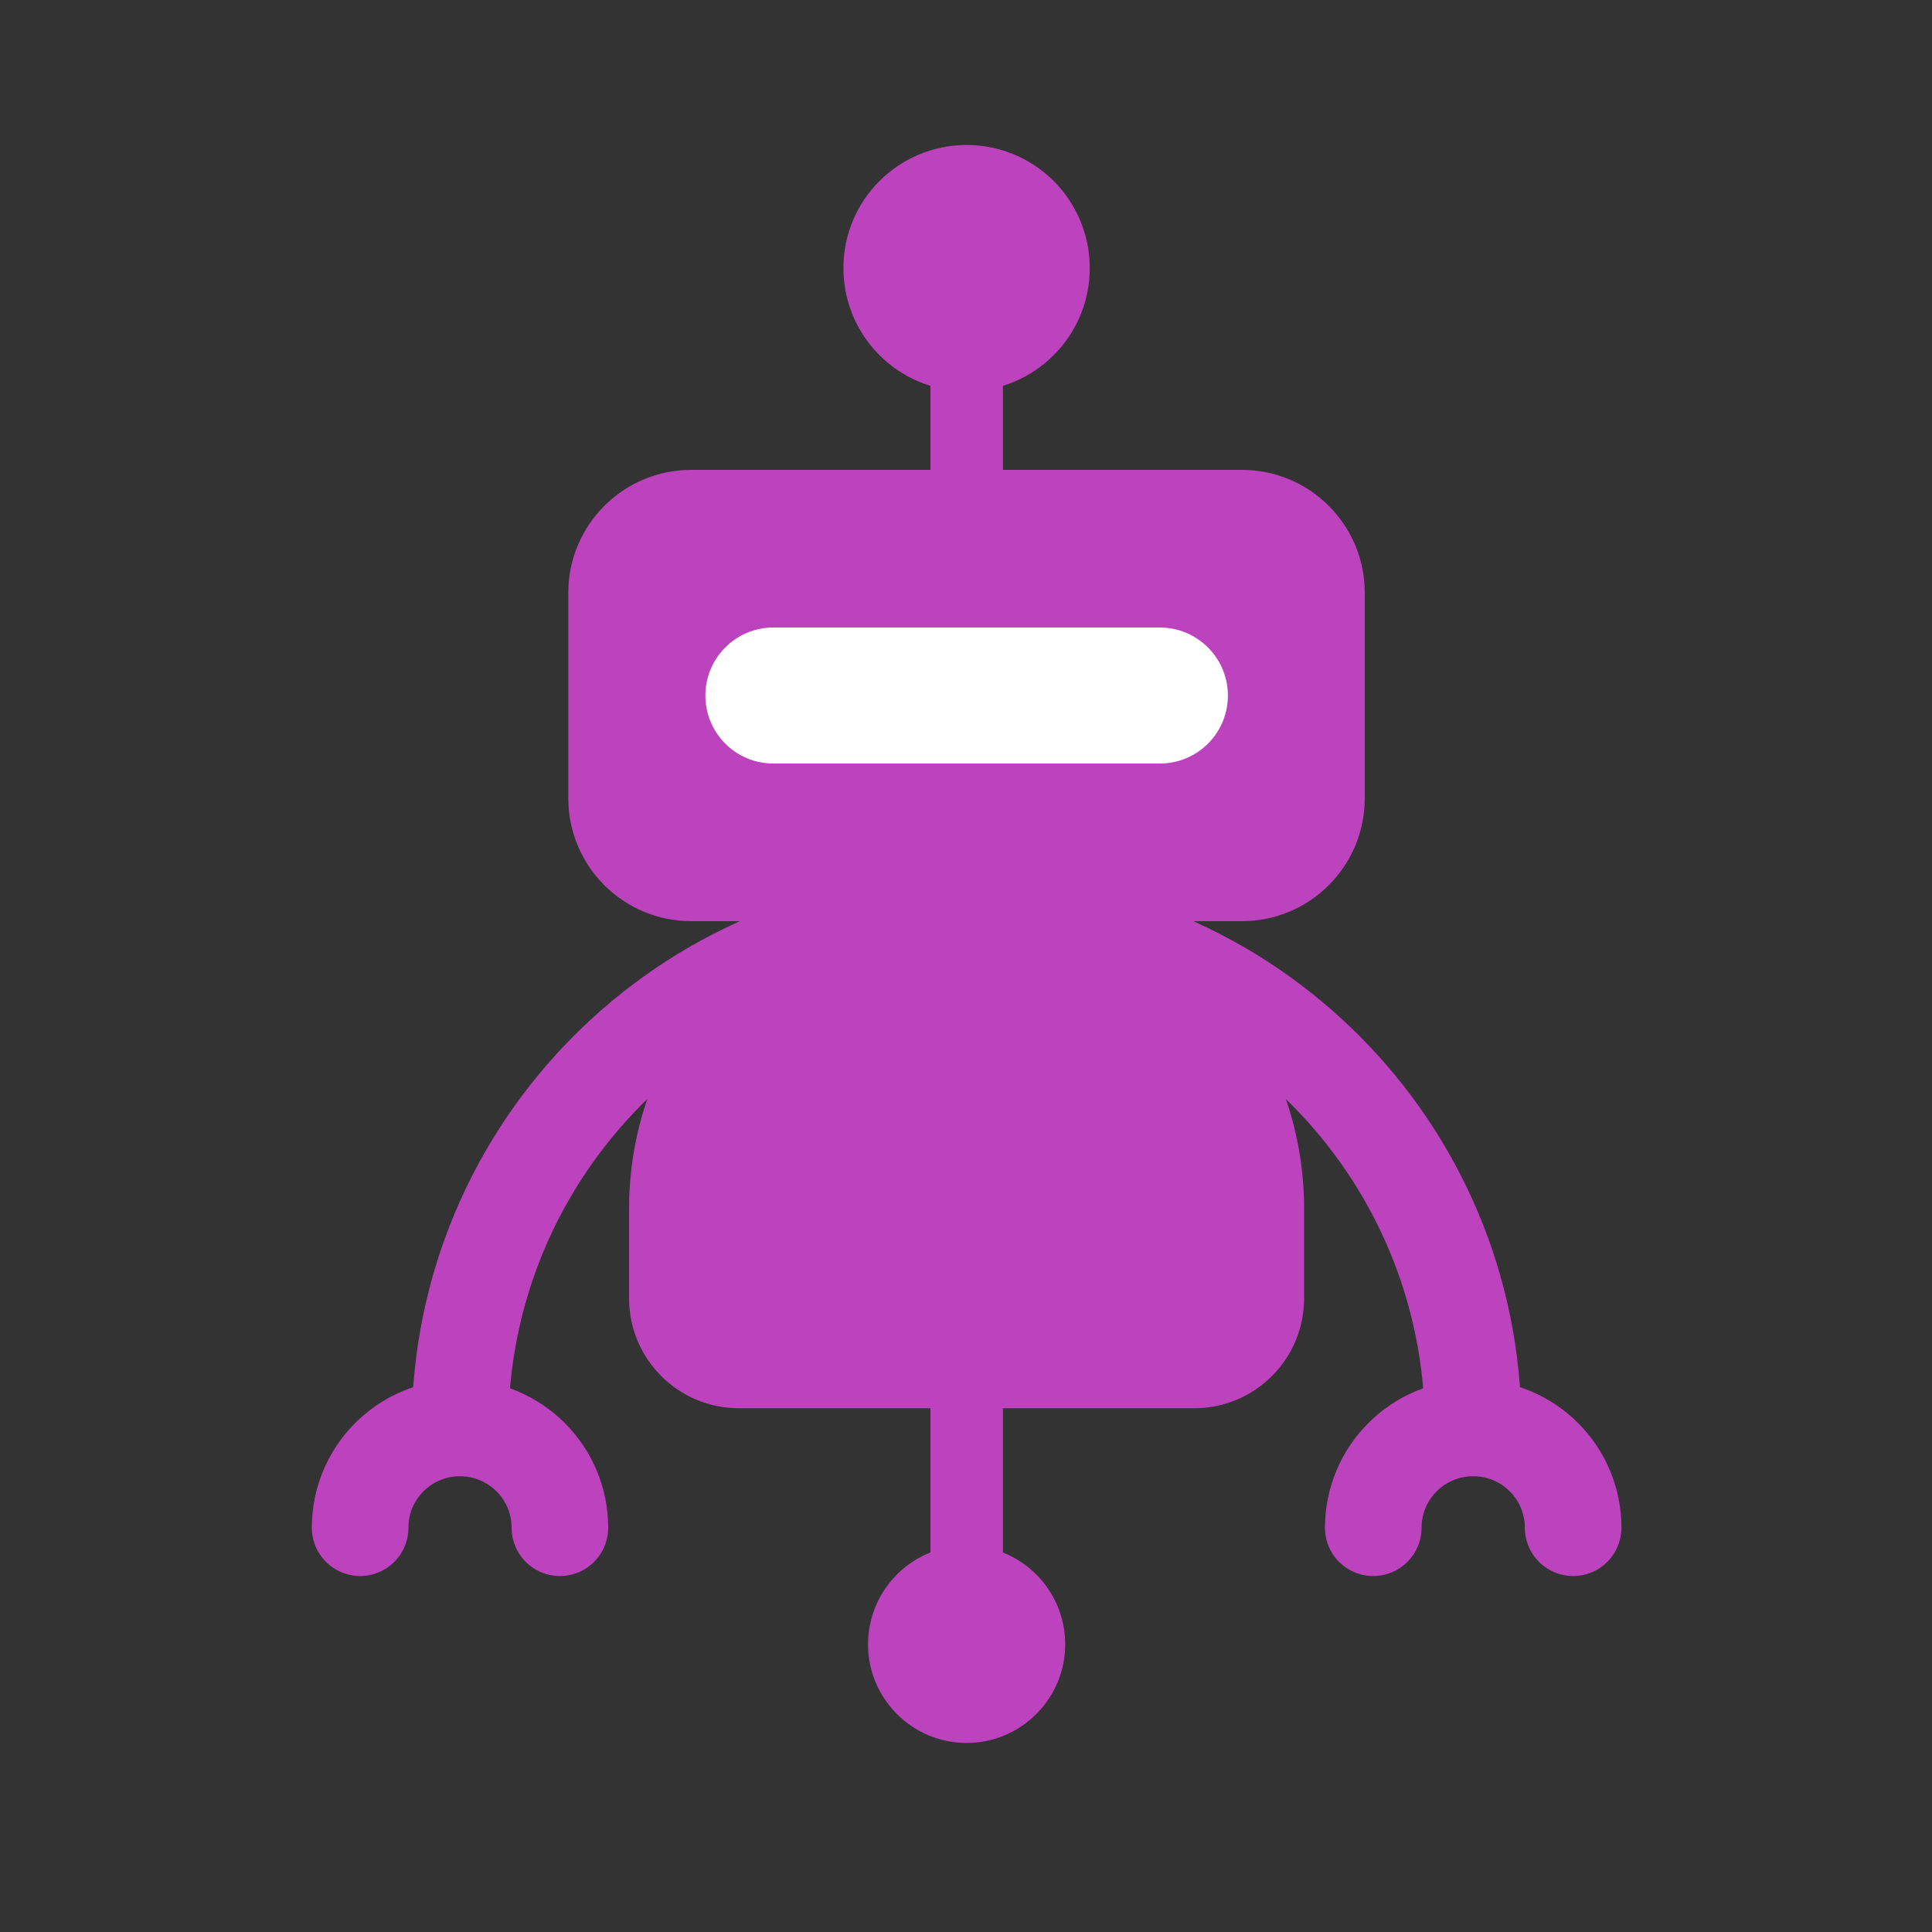 <?xml version="1.0" encoding="UTF-8" standalone="no"?>
<svg width="20px" height="20px" viewBox="0 0 20 20" version="1.1" xmlns="http://www.w3.org/2000/svg" xmlns:xlink="http://www.w3.org/1999/xlink">
    <rect x="0" y="0" width="20" height="20" fill="#333333" stroke="none"/>
    <!-- Generator: Sketch 48.2 (47327) - http://www.bohemiancoding.com/sketch -->
    <title>robot</title>
    <desc>Created with Sketch.</desc>
    <defs></defs>
    <g id="Page-1" stroke="none" stroke-width="1" fill="none" fill-rule="evenodd">
        <g id="robot">
            <g transform="translate(3.25, 1.5)">
                <path d="M9.605,8.036 L3.906,8.036 C3.203,8.036 2.633,7.467 2.633,6.763 L2.633,4.636 C2.633,3.934 3.203,3.364 3.906,3.364 L9.605,3.364 C10.309,3.364 10.878,3.934 10.878,4.636 L10.878,6.763 C10.878,7.467 10.309,8.036 9.605,8.036" id="Fill-1" fill="#BD42BD"></path>
                <path d="M9.113,13.078 L4.399,13.078 C3.771,13.078 3.262,12.569 3.262,11.94 L3.262,11.013 C3.262,9.083 4.827,7.519 6.756,7.519 C8.685,7.519 10.25,9.083 10.25,11.013 L10.25,11.94 C10.25,12.569 9.741,13.078 9.113,13.078" id="Fill-3" fill="#BD42BD"></path>
                <path d="M7.777,15.522 C7.777,16.084 7.32,16.543 6.756,16.543 C6.192,16.543 5.736,16.084 5.736,15.522 C5.736,14.958 6.192,14.5 6.756,14.5 C7.32,14.5 7.777,14.958 7.777,15.522" id="Fill-5" fill="#BD42BD"></path>
                <path d="M8.031,1.275 C8.031,1.98 7.46,2.55 6.757,2.55 C6.051,2.55 5.481,1.98 5.481,1.275 C5.481,0.571 6.051,0.001 6.757,0.001 C7.46,0.001 8.031,0.571 8.031,1.275" id="Fill-8" fill="#BD42BD"></path>
                <path d="M6.757,15.522 L6.757,1.27" id="Stroke-11" stroke="#BD42BD" stroke-width="0.75"></path>
                <path d="M1.512,13.281 C1.512,10.384 3.86,8.036 6.757,8.036 C9.652,8.036 12,10.384 12,13.281" id="Stroke-13" stroke="#BD42BD" stroke-linecap="round" stroke-linejoin="round"></path>
                <path d="M10.966,14.315 C10.966,13.744 11.43,13.282 12,13.282 C12.573,13.282 13.035,13.744 13.035,14.315" id="Stroke-15" stroke="#BD42BD" stroke-linecap="round" stroke-linejoin="round"></path>
                <path d="M0.478,14.315 C0.478,13.744 0.94,13.282 1.511,13.282 C2.082,13.282 2.546,13.744 2.546,14.315" id="Stroke-17" stroke="#BD42BD" stroke-linecap="round" stroke-linejoin="round"></path>
                <path d="M8.756,6.404 L4.755,6.404 C4.367,6.404 4.052,6.09 4.052,5.7 C4.052,5.312 4.367,4.996 4.755,4.996 L8.756,4.996 C9.146,4.996 9.461,5.312 9.461,5.7 C9.461,6.09 9.146,6.404 8.756,6.404" id="Fill-19" fill="#FFFFFF"></path>
            </g>
        </g>
    </g>
</svg>